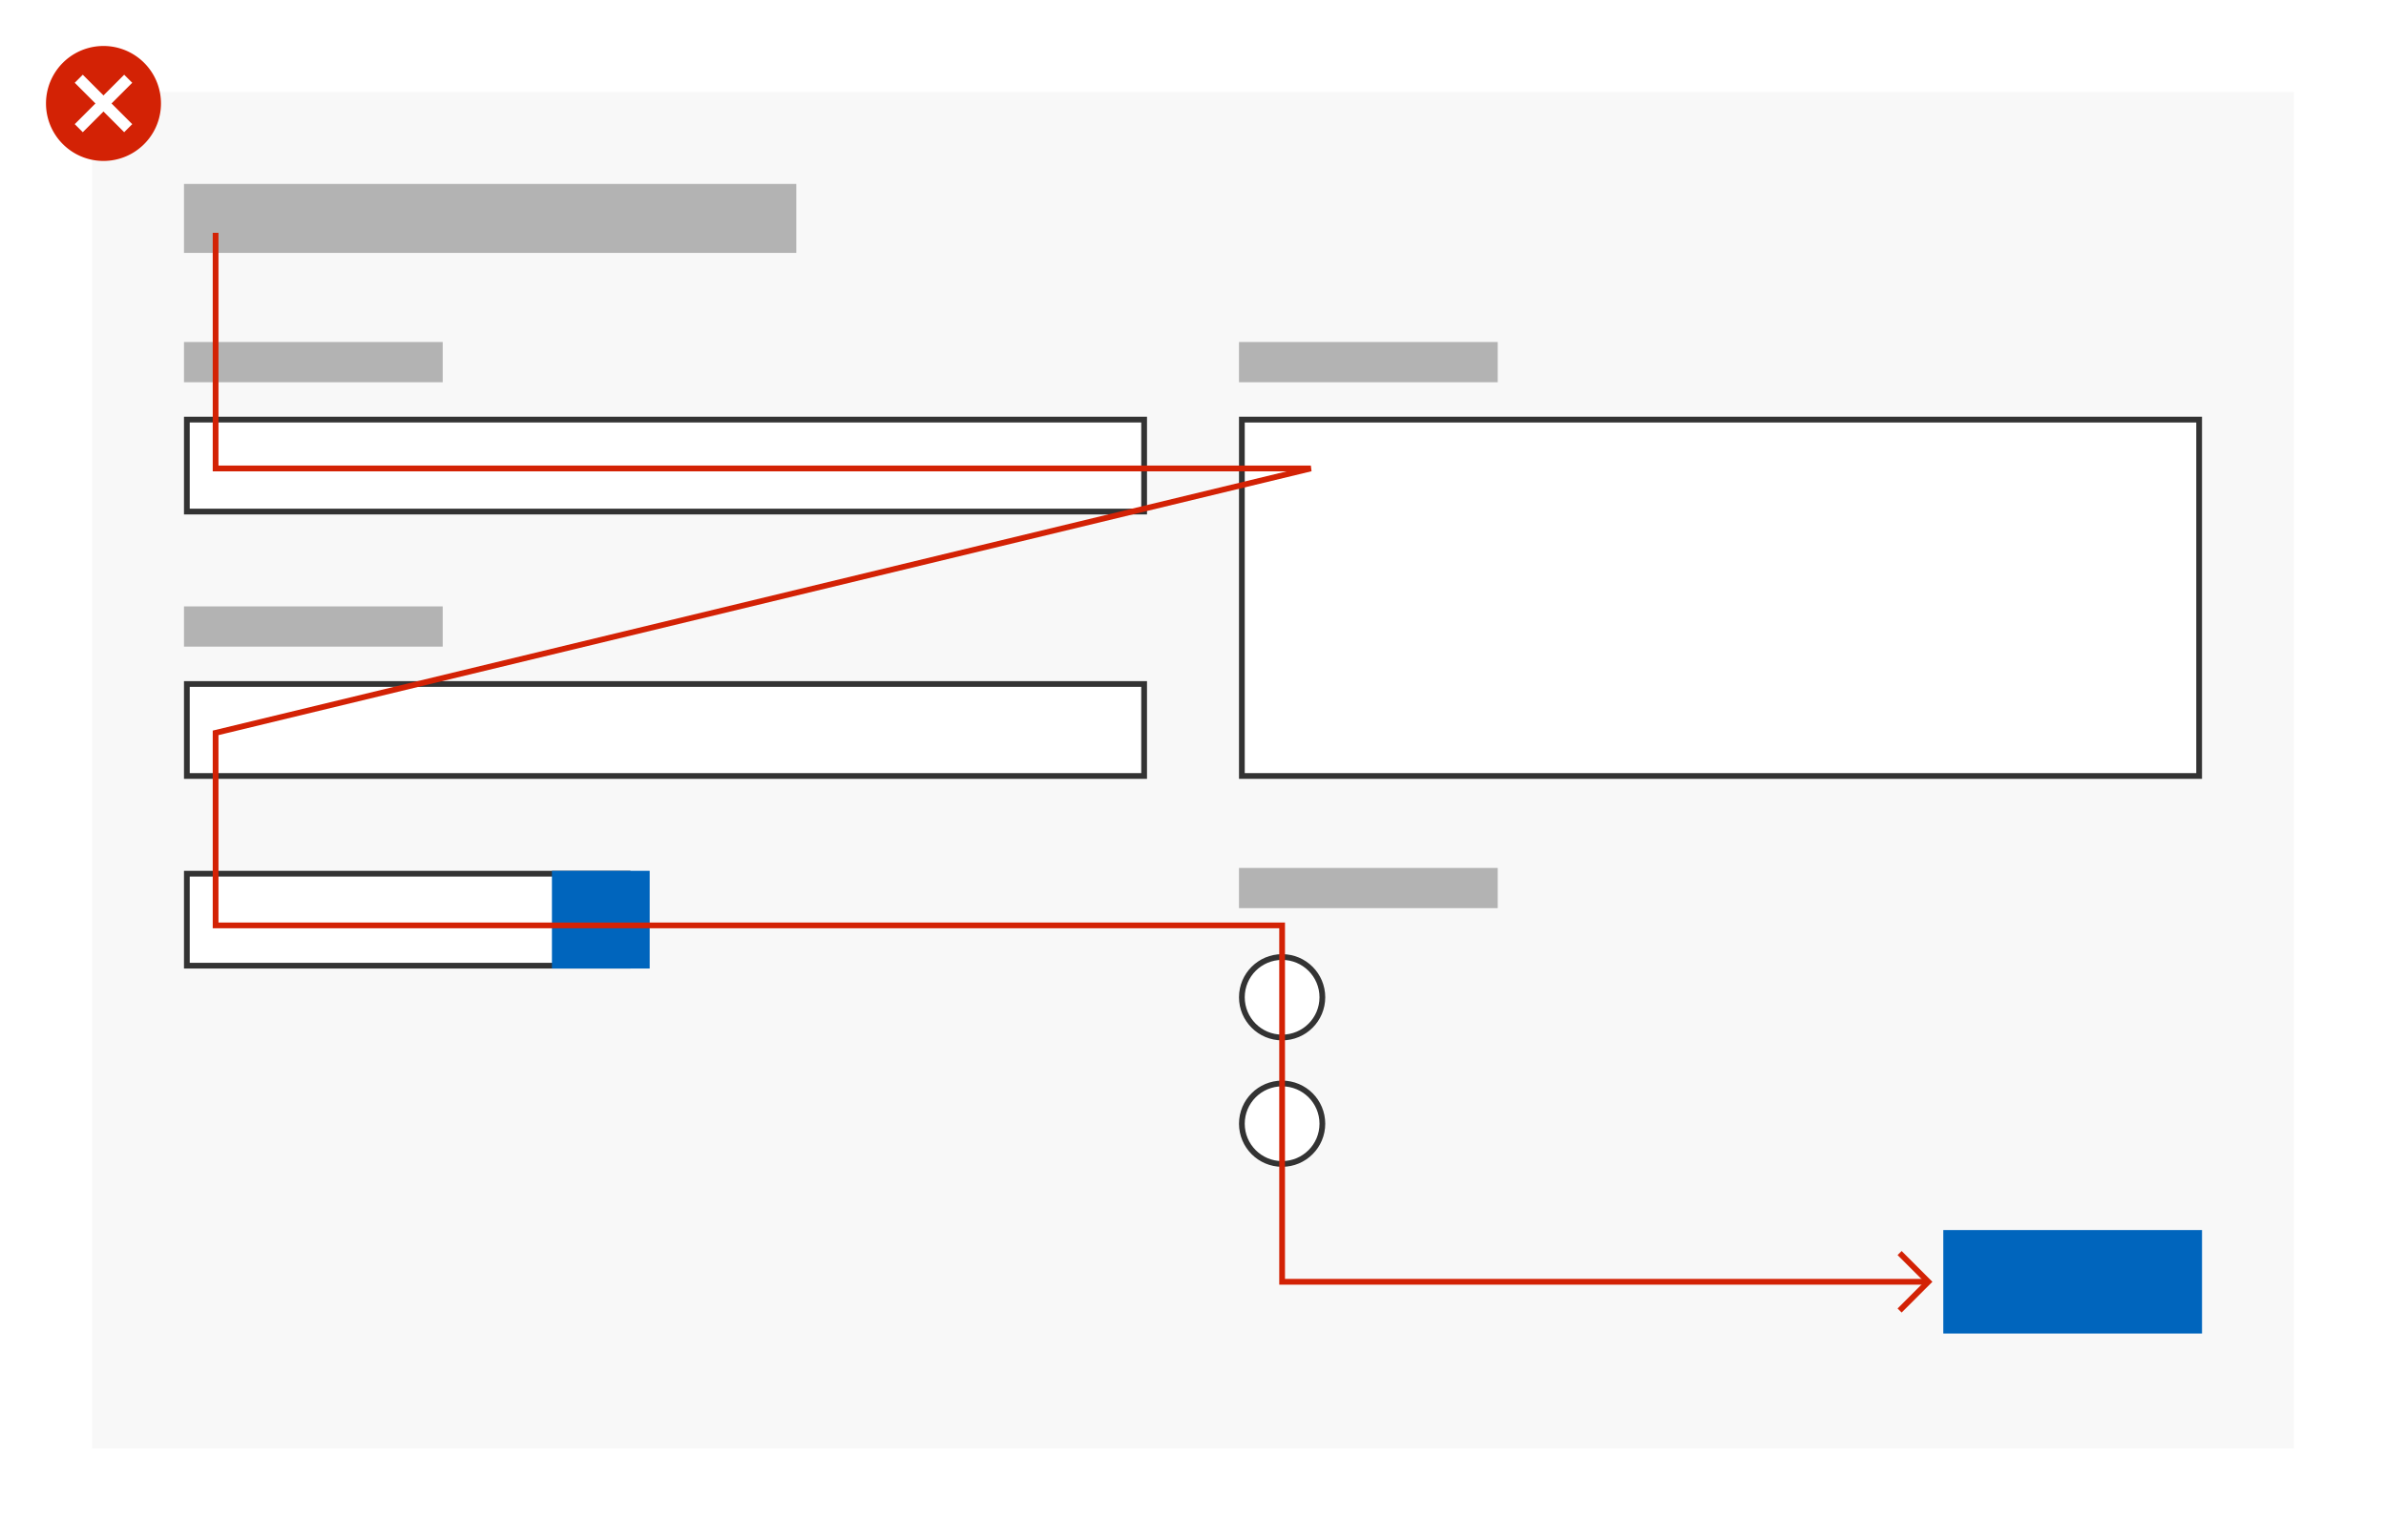 <svg xmlns="http://www.w3.org/2000/svg" fill="none" viewBox="0 0 830 536">
  <path fill="#fff" d="M0 0h830v536H0z"/>
  <path fill="#F8F8F8" d="M32 32h766v472H32z"/>
  <circle cx="446" cy="347" r="14" fill="#fff" stroke="#333" stroke-width="2"/>
  <circle cx="446" cy="391" r="14" fill="#fff" stroke="#333" stroke-width="2"/>
  <path fill="#B3B3B3" d="M431 302h90v14h-90zM64 64h213v24H64zm367 55h90v14h-90zm-367 0h90v14H64z"/>
  <path fill="#fff" stroke="#333" stroke-width="2" d="M65 146h333v32H65z"/>
  <path fill="#B3B3B3" d="M64 211h90v14H64z"/>
  <path fill="#fff" stroke="#333" stroke-width="2" d="M65 238h333v32H65zm367-92h333v124H432zM65 304h153.3v32H65z"/>
  <path fill="#0065BD" d="M192 303h34v34h-34zm484 125h90v36h-90z"/>
  <path stroke="#D32205" stroke-width="2" d="M75 81v82h381L75 255v67h371v124h224"/>
  <path stroke="#D32205" stroke-width="2" d="m660.8 436 10 10-10 10"/>
  <circle cx="35.5" cy="35.5" r="14.5" fill="#fff"/>
  <g clip-path="url(#a)">
    <path fill="#D32205" d="M36 16a20 20 0 1 0 0 40 20 20 0 0 0 0-40Zm10 27.2L43.2 46 36 38.8 28.8 46 26 43.2l7.2-7.2-7.2-7.2 2.8-2.8 7.2 7.2 7.2-7.2 2.8 2.8-7.2 7.2 7.2 7.2Z"/>
  </g>
  <defs>
    <clipPath id="a">
      <path fill="#fff" d="M0 0h48v48H0z" transform="translate(12 12)"/>
    </clipPath>
  </defs>
</svg>
